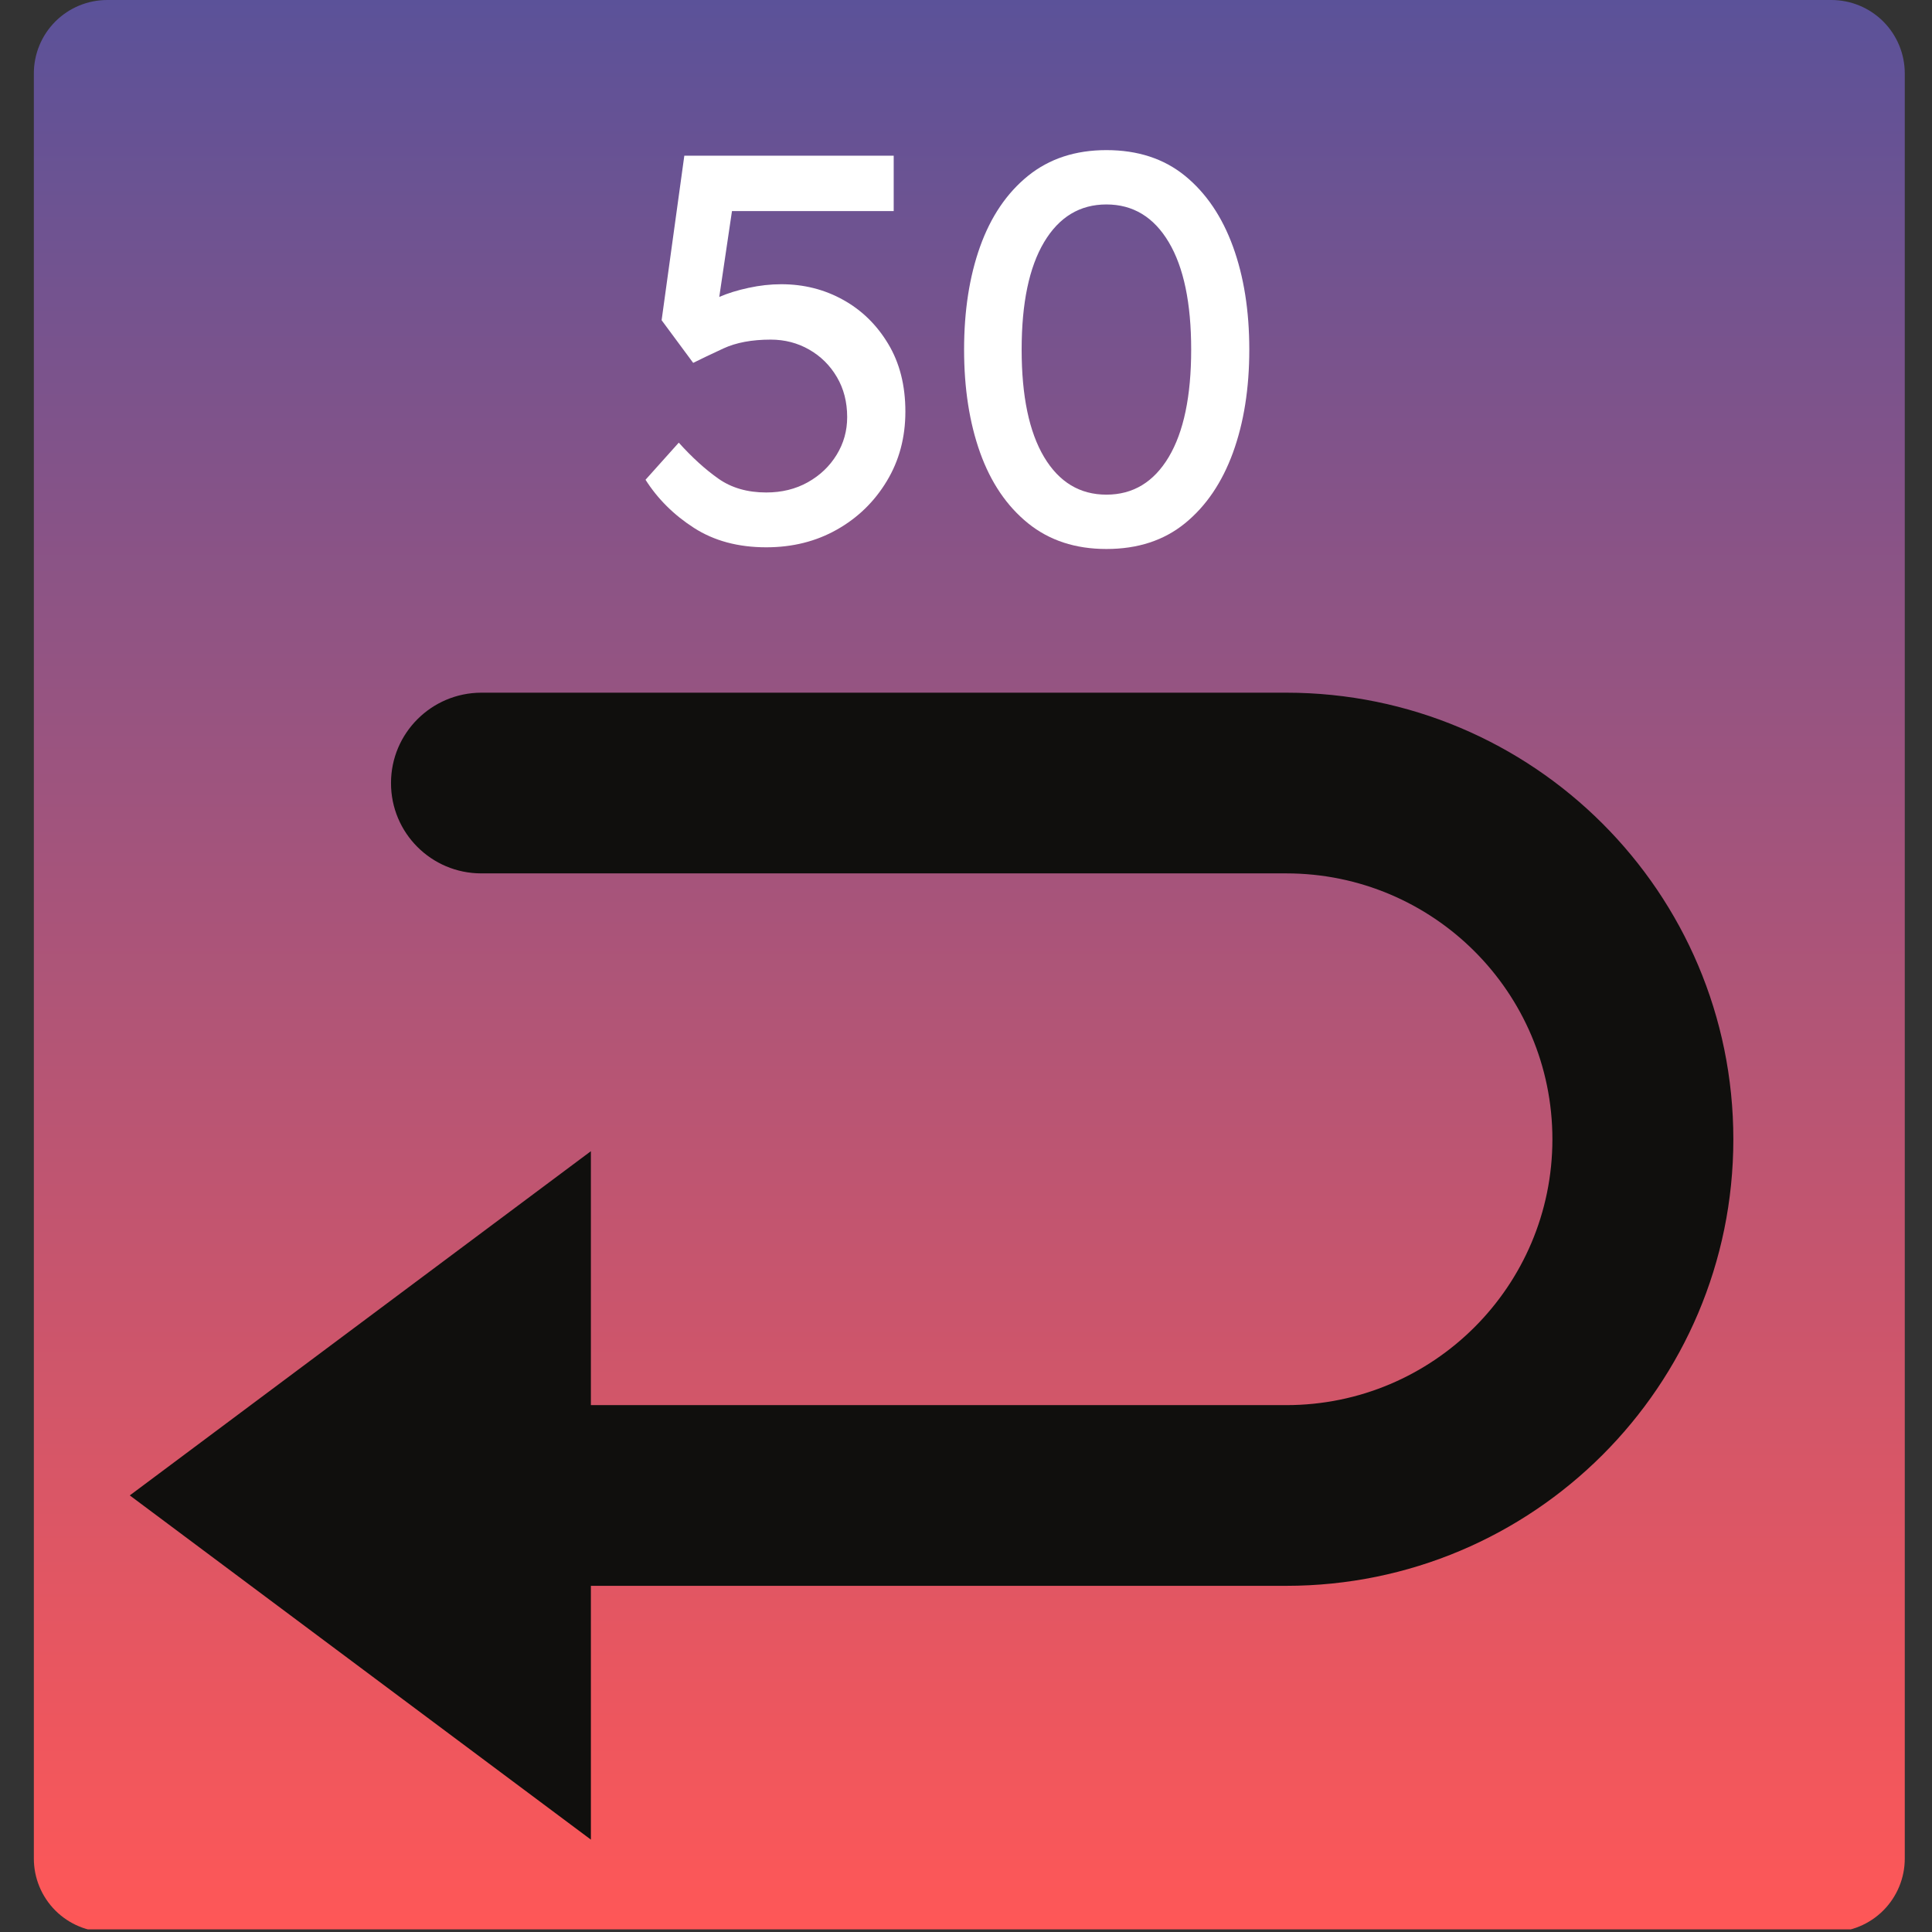 <svg xmlns="http://www.w3.org/2000/svg" xmlns:xlink="http://www.w3.org/1999/xlink" width="500" zoomAndPan="magnify" viewBox="0 0 375 375" height="500" preserveAspectRatio="xMidYMid meet" version="1.0"><rect x="0" y="0" width="375" height="375" fill="#333333" stroke="none"/><defs><g/><clipPath id="171f6ccdd6"><path d="M 6.57 0 L 369.715 0 L 369.715 374.492 L 6.57 374.492 Z M 6.57 0 " clip-rule="nonzero"/></clipPath><clipPath id="e47d9a96b8"><path d="M 20.82 0 L 355.465 0 C 359.242 0 362.867 1.5 365.539 4.172 C 368.211 6.848 369.715 10.469 369.715 14.25 L 369.715 360.75 C 369.715 364.527 368.211 368.152 365.539 370.828 C 362.867 373.5 359.242 375 355.465 375 L 20.82 375 C 17.039 375 13.414 373.5 10.742 370.828 C 8.07 368.152 6.57 364.527 6.57 360.75 L 6.57 14.25 C 6.57 10.469 8.07 6.848 10.742 4.172 C 13.414 1.5 17.039 0 20.82 0 Z M 20.82 0 " clip-rule="nonzero"/></clipPath><linearGradient x1="0" gradientTransform="matrix(1.419, 0, 0, 1.419, 6.568, 0)" y1="0" x2="0" gradientUnits="userSpaceOnUse" y2="264" id="21fbd2e8d6"><stop stop-opacity="1" stop-color="rgb(35.699%, 32.199%, 59.999%)" offset="0"/><stop stop-opacity="1" stop-color="rgb(35.95%, 32.207%, 59.898%)" offset="0.004"/><stop stop-opacity="1" stop-color="rgb(36.201%, 32.214%, 59.798%)" offset="0.008"/><stop stop-opacity="1" stop-color="rgb(36.452%, 32.222%, 59.695%)" offset="0.012"/><stop stop-opacity="1" stop-color="rgb(36.702%, 32.23%, 59.595%)" offset="0.016"/><stop stop-opacity="1" stop-color="rgb(36.952%, 32.236%, 59.494%)" offset="0.02"/><stop stop-opacity="1" stop-color="rgb(37.204%, 32.243%, 59.393%)" offset="0.023"/><stop stop-opacity="1" stop-color="rgb(37.454%, 32.251%, 59.291%)" offset="0.027"/><stop stop-opacity="1" stop-color="rgb(37.706%, 32.259%, 59.19%)" offset="0.031"/><stop stop-opacity="1" stop-color="rgb(37.956%, 32.266%, 59.09%)" offset="0.035"/><stop stop-opacity="1" stop-color="rgb(38.208%, 32.274%, 58.989%)" offset="0.039"/><stop stop-opacity="1" stop-color="rgb(38.458%, 32.28%, 58.887%)" offset="0.043"/><stop stop-opacity="1" stop-color="rgb(38.71%, 32.288%, 58.786%)" offset="0.047"/><stop stop-opacity="1" stop-color="rgb(38.96%, 32.295%, 58.685%)" offset="0.051"/><stop stop-opacity="1" stop-color="rgb(39.211%, 32.303%, 58.585%)" offset="0.055"/><stop stop-opacity="1" stop-color="rgb(39.461%, 32.31%, 58.484%)" offset="0.059"/><stop stop-opacity="1" stop-color="rgb(39.713%, 32.318%, 58.383%)" offset="0.062"/><stop stop-opacity="1" stop-color="rgb(39.963%, 32.326%, 58.281%)" offset="0.066"/><stop stop-opacity="1" stop-color="rgb(40.215%, 32.333%, 58.18%)" offset="0.07"/><stop stop-opacity="1" stop-color="rgb(40.465%, 32.339%, 58.08%)" offset="0.074"/><stop stop-opacity="1" stop-color="rgb(40.717%, 32.347%, 57.979%)" offset="0.078"/><stop stop-opacity="1" stop-color="rgb(40.967%, 32.355%, 57.877%)" offset="0.082"/><stop stop-opacity="1" stop-color="rgb(41.219%, 32.362%, 57.776%)" offset="0.086"/><stop stop-opacity="1" stop-color="rgb(41.469%, 32.37%, 57.675%)" offset="0.09"/><stop stop-opacity="1" stop-color="rgb(41.719%, 32.378%, 57.574%)" offset="0.094"/><stop stop-opacity="1" stop-color="rgb(41.969%, 32.384%, 57.472%)" offset="0.098"/><stop stop-opacity="1" stop-color="rgb(42.221%, 32.391%, 57.372%)" offset="0.102"/><stop stop-opacity="1" stop-color="rgb(42.471%, 32.399%, 57.271%)" offset="0.105"/><stop stop-opacity="1" stop-color="rgb(42.723%, 32.407%, 57.17%)" offset="0.109"/><stop stop-opacity="1" stop-color="rgb(42.973%, 32.414%, 57.069%)" offset="0.113"/><stop stop-opacity="1" stop-color="rgb(43.225%, 32.422%, 56.969%)" offset="0.117"/><stop stop-opacity="1" stop-color="rgb(43.475%, 32.43%, 56.866%)" offset="0.121"/><stop stop-opacity="1" stop-color="rgb(43.726%, 32.437%, 56.766%)" offset="0.125"/><stop stop-opacity="1" stop-color="rgb(43.976%, 32.443%, 56.665%)" offset="0.129"/><stop stop-opacity="1" stop-color="rgb(44.228%, 32.451%, 56.564%)" offset="0.133"/><stop stop-opacity="1" stop-color="rgb(44.478%, 32.458%, 56.462%)" offset="0.137"/><stop stop-opacity="1" stop-color="rgb(44.73%, 32.466%, 56.361%)" offset="0.141"/><stop stop-opacity="1" stop-color="rgb(44.98%, 32.474%, 56.261%)" offset="0.145"/><stop stop-opacity="1" stop-color="rgb(45.232%, 32.481%, 56.16%)" offset="0.148"/><stop stop-opacity="1" stop-color="rgb(45.482%, 32.487%, 56.058%)" offset="0.152"/><stop stop-opacity="1" stop-color="rgb(45.734%, 32.495%, 55.957%)" offset="0.156"/><stop stop-opacity="1" stop-color="rgb(45.984%, 32.503%, 55.856%)" offset="0.16"/><stop stop-opacity="1" stop-color="rgb(46.234%, 32.51%, 55.756%)" offset="0.164"/><stop stop-opacity="1" stop-color="rgb(46.484%, 32.518%, 55.655%)" offset="0.168"/><stop stop-opacity="1" stop-color="rgb(46.736%, 32.526%, 55.554%)" offset="0.172"/><stop stop-opacity="1" stop-color="rgb(46.986%, 32.533%, 55.452%)" offset="0.176"/><stop stop-opacity="1" stop-color="rgb(47.238%, 32.541%, 55.351%)" offset="0.18"/><stop stop-opacity="1" stop-color="rgb(47.488%, 32.547%, 55.251%)" offset="0.184"/><stop stop-opacity="1" stop-color="rgb(47.74%, 32.555%, 55.15%)" offset="0.188"/><stop stop-opacity="1" stop-color="rgb(47.99%, 32.562%, 55.048%)" offset="0.191"/><stop stop-opacity="1" stop-color="rgb(48.242%, 32.57%, 54.947%)" offset="0.195"/><stop stop-opacity="1" stop-color="rgb(48.492%, 32.578%, 54.846%)" offset="0.199"/><stop stop-opacity="1" stop-color="rgb(48.743%, 32.585%, 54.745%)" offset="0.203"/><stop stop-opacity="1" stop-color="rgb(48.993%, 32.591%, 54.643%)" offset="0.207"/><stop stop-opacity="1" stop-color="rgb(49.245%, 32.599%, 54.543%)" offset="0.211"/><stop stop-opacity="1" stop-color="rgb(49.495%, 32.607%, 54.442%)" offset="0.215"/><stop stop-opacity="1" stop-color="rgb(49.747%, 32.614%, 54.341%)" offset="0.219"/><stop stop-opacity="1" stop-color="rgb(49.997%, 32.622%, 54.239%)" offset="0.223"/><stop stop-opacity="1" stop-color="rgb(50.249%, 32.629%, 54.138%)" offset="0.227"/><stop stop-opacity="1" stop-color="rgb(50.499%, 32.637%, 54.037%)" offset="0.23"/><stop stop-opacity="1" stop-color="rgb(50.749%, 32.645%, 53.937%)" offset="0.234"/><stop stop-opacity="1" stop-color="rgb(50.999%, 32.651%, 53.836%)" offset="0.238"/><stop stop-opacity="1" stop-color="rgb(51.251%, 32.658%, 53.735%)" offset="0.242"/><stop stop-opacity="1" stop-color="rgb(51.501%, 32.666%, 53.633%)" offset="0.246"/><stop stop-opacity="1" stop-color="rgb(51.753%, 32.674%, 53.532%)" offset="0.25"/><stop stop-opacity="1" stop-color="rgb(52.003%, 32.681%, 53.432%)" offset="0.254"/><stop stop-opacity="1" stop-color="rgb(52.255%, 32.689%, 53.331%)" offset="0.258"/><stop stop-opacity="1" stop-color="rgb(52.505%, 32.695%, 53.229%)" offset="0.262"/><stop stop-opacity="1" stop-color="rgb(52.757%, 32.703%, 53.128%)" offset="0.266"/><stop stop-opacity="1" stop-color="rgb(53.008%, 32.71%, 53.027%)" offset="0.27"/><stop stop-opacity="1" stop-color="rgb(53.258%, 32.718%, 52.927%)" offset="0.273"/><stop stop-opacity="1" stop-color="rgb(53.508%, 32.726%, 52.824%)" offset="0.277"/><stop stop-opacity="1" stop-color="rgb(53.76%, 32.733%, 52.724%)" offset="0.281"/><stop stop-opacity="1" stop-color="rgb(54.01%, 32.741%, 52.623%)" offset="0.285"/><stop stop-opacity="1" stop-color="rgb(54.262%, 32.748%, 52.522%)" offset="0.289"/><stop stop-opacity="1" stop-color="rgb(54.512%, 32.755%, 52.422%)" offset="0.293"/><stop stop-opacity="1" stop-color="rgb(54.764%, 32.762%, 52.321%)" offset="0.297"/><stop stop-opacity="1" stop-color="rgb(55.014%, 32.77%, 52.219%)" offset="0.301"/><stop stop-opacity="1" stop-color="rgb(55.266%, 32.777%, 52.118%)" offset="0.305"/><stop stop-opacity="1" stop-color="rgb(55.516%, 32.785%, 52.017%)" offset="0.309"/><stop stop-opacity="1" stop-color="rgb(55.766%, 32.793%, 51.917%)" offset="0.312"/><stop stop-opacity="1" stop-color="rgb(56.017%, 32.799%, 51.814%)" offset="0.316"/><stop stop-opacity="1" stop-color="rgb(56.268%, 32.806%, 51.714%)" offset="0.32"/><stop stop-opacity="1" stop-color="rgb(56.519%, 32.814%, 51.613%)" offset="0.324"/><stop stop-opacity="1" stop-color="rgb(56.77%, 32.822%, 51.512%)" offset="0.328"/><stop stop-opacity="1" stop-color="rgb(57.021%, 32.829%, 51.41%)" offset="0.332"/><stop stop-opacity="1" stop-color="rgb(57.272%, 32.837%, 51.309%)" offset="0.336"/><stop stop-opacity="1" stop-color="rgb(57.523%, 32.845%, 51.208%)" offset="0.34"/><stop stop-opacity="1" stop-color="rgb(57.774%, 32.852%, 51.108%)" offset="0.344"/><stop stop-opacity="1" stop-color="rgb(58.025%, 32.858%, 51.006%)" offset="0.348"/><stop stop-opacity="1" stop-color="rgb(58.275%, 32.866%, 50.905%)" offset="0.352"/><stop stop-opacity="1" stop-color="rgb(58.525%, 32.874%, 50.804%)" offset="0.355"/><stop stop-opacity="1" stop-color="rgb(58.777%, 32.881%, 50.703%)" offset="0.359"/><stop stop-opacity="1" stop-color="rgb(59.027%, 32.889%, 50.603%)" offset="0.363"/><stop stop-opacity="1" stop-color="rgb(59.279%, 32.896%, 50.502%)" offset="0.367"/><stop stop-opacity="1" stop-color="rgb(59.529%, 32.903%, 50.4%)" offset="0.371"/><stop stop-opacity="1" stop-color="rgb(59.781%, 32.91%, 50.299%)" offset="0.375"/><stop stop-opacity="1" stop-color="rgb(60.031%, 32.918%, 50.198%)" offset="0.379"/><stop stop-opacity="1" stop-color="rgb(60.281%, 32.925%, 50.098%)" offset="0.383"/><stop stop-opacity="1" stop-color="rgb(60.532%, 32.933%, 49.995%)" offset="0.387"/><stop stop-opacity="1" stop-color="rgb(60.783%, 32.941%, 49.895%)" offset="0.391"/><stop stop-opacity="1" stop-color="rgb(61.034%, 32.948%, 49.794%)" offset="0.395"/><stop stop-opacity="1" stop-color="rgb(61.285%, 32.956%, 49.693%)" offset="0.398"/><stop stop-opacity="1" stop-color="rgb(61.536%, 32.962%, 49.591%)" offset="0.402"/><stop stop-opacity="1" stop-color="rgb(61.787%, 32.97%, 49.49%)" offset="0.406"/><stop stop-opacity="1" stop-color="rgb(62.038%, 32.977%, 49.39%)" offset="0.41"/><stop stop-opacity="1" stop-color="rgb(62.289%, 32.985%, 49.289%)" offset="0.414"/><stop stop-opacity="1" stop-color="rgb(62.54%, 32.993%, 49.188%)" offset="0.418"/><stop stop-opacity="1" stop-color="rgb(62.79%, 33%, 49.088%)" offset="0.422"/><stop stop-opacity="1" stop-color="rgb(63.04%, 33.006%, 48.985%)" offset="0.426"/><stop stop-opacity="1" stop-color="rgb(63.292%, 33.014%, 48.885%)" offset="0.43"/><stop stop-opacity="1" stop-color="rgb(63.542%, 33.022%, 48.784%)" offset="0.434"/><stop stop-opacity="1" stop-color="rgb(63.794%, 33.029%, 48.683%)" offset="0.438"/><stop stop-opacity="1" stop-color="rgb(64.044%, 33.037%, 48.581%)" offset="0.441"/><stop stop-opacity="1" stop-color="rgb(64.296%, 33.044%, 48.48%)" offset="0.445"/><stop stop-opacity="1" stop-color="rgb(64.546%, 33.052%, 48.38%)" offset="0.449"/><stop stop-opacity="1" stop-color="rgb(64.798%, 33.06%, 48.279%)" offset="0.453"/><stop stop-opacity="1" stop-color="rgb(65.048%, 33.066%, 48.177%)" offset="0.457"/><stop stop-opacity="1" stop-color="rgb(65.298%, 33.073%, 48.076%)" offset="0.461"/><stop stop-opacity="1" stop-color="rgb(65.549%, 33.081%, 47.975%)" offset="0.465"/><stop stop-opacity="1" stop-color="rgb(65.8%, 33.089%, 47.874%)" offset="0.469"/><stop stop-opacity="1" stop-color="rgb(66.051%, 33.096%, 47.774%)" offset="0.473"/><stop stop-opacity="1" stop-color="rgb(66.302%, 33.104%, 47.673%)" offset="0.477"/><stop stop-opacity="1" stop-color="rgb(66.553%, 33.11%, 47.571%)" offset="0.48"/><stop stop-opacity="1" stop-color="rgb(66.805%, 33.118%, 47.47%)" offset="0.484"/><stop stop-opacity="1" stop-color="rgb(67.055%, 33.125%, 47.369%)" offset="0.488"/><stop stop-opacity="1" stop-color="rgb(67.305%, 33.133%, 47.269%)" offset="0.492"/><stop stop-opacity="1" stop-color="rgb(67.555%, 33.141%, 47.166%)" offset="0.496"/><stop stop-opacity="1" stop-color="rgb(67.807%, 33.148%, 47.066%)" offset="0.5"/><stop stop-opacity="1" stop-color="rgb(68.057%, 33.156%, 46.965%)" offset="0.504"/><stop stop-opacity="1" stop-color="rgb(68.309%, 33.163%, 46.864%)" offset="0.508"/><stop stop-opacity="1" stop-color="rgb(68.559%, 33.17%, 46.762%)" offset="0.512"/><stop stop-opacity="1" stop-color="rgb(68.811%, 33.177%, 46.661%)" offset="0.516"/><stop stop-opacity="1" stop-color="rgb(69.061%, 33.185%, 46.561%)" offset="0.52"/><stop stop-opacity="1" stop-color="rgb(69.313%, 33.192%, 46.46%)" offset="0.523"/><stop stop-opacity="1" stop-color="rgb(69.563%, 33.2%, 46.358%)" offset="0.527"/><stop stop-opacity="1" stop-color="rgb(69.814%, 33.208%, 46.257%)" offset="0.531"/><stop stop-opacity="1" stop-color="rgb(70.064%, 33.214%, 46.156%)" offset="0.535"/><stop stop-opacity="1" stop-color="rgb(70.316%, 33.221%, 46.056%)" offset="0.539"/><stop stop-opacity="1" stop-color="rgb(70.566%, 33.229%, 45.955%)" offset="0.543"/><stop stop-opacity="1" stop-color="rgb(70.818%, 33.237%, 45.854%)" offset="0.547"/><stop stop-opacity="1" stop-color="rgb(71.068%, 33.244%, 45.752%)" offset="0.551"/><stop stop-opacity="1" stop-color="rgb(71.32%, 33.252%, 45.651%)" offset="0.555"/><stop stop-opacity="1" stop-color="rgb(71.57%, 33.26%, 45.551%)" offset="0.559"/><stop stop-opacity="1" stop-color="rgb(71.822%, 33.267%, 45.45%)" offset="0.562"/><stop stop-opacity="1" stop-color="rgb(72.072%, 33.273%, 45.348%)" offset="0.566"/><stop stop-opacity="1" stop-color="rgb(72.322%, 33.281%, 45.247%)" offset="0.57"/><stop stop-opacity="1" stop-color="rgb(72.572%, 33.289%, 45.146%)" offset="0.574"/><stop stop-opacity="1" stop-color="rgb(72.824%, 33.296%, 45.045%)" offset="0.578"/><stop stop-opacity="1" stop-color="rgb(73.074%, 33.304%, 44.943%)" offset="0.582"/><stop stop-opacity="1" stop-color="rgb(73.326%, 33.311%, 44.843%)" offset="0.586"/><stop stop-opacity="1" stop-color="rgb(73.576%, 33.318%, 44.742%)" offset="0.59"/><stop stop-opacity="1" stop-color="rgb(73.828%, 33.325%, 44.641%)" offset="0.594"/><stop stop-opacity="1" stop-color="rgb(74.078%, 33.333%, 44.54%)" offset="0.598"/><stop stop-opacity="1" stop-color="rgb(74.33%, 33.34%, 44.44%)" offset="0.602"/><stop stop-opacity="1" stop-color="rgb(74.58%, 33.348%, 44.337%)" offset="0.605"/><stop stop-opacity="1" stop-color="rgb(74.831%, 33.356%, 44.237%)" offset="0.609"/><stop stop-opacity="1" stop-color="rgb(75.081%, 33.363%, 44.136%)" offset="0.613"/><stop stop-opacity="1" stop-color="rgb(75.333%, 33.371%, 44.035%)" offset="0.617"/><stop stop-opacity="1" stop-color="rgb(75.583%, 33.377%, 43.933%)" offset="0.621"/><stop stop-opacity="1" stop-color="rgb(75.835%, 33.385%, 43.832%)" offset="0.625"/><stop stop-opacity="1" stop-color="rgb(76.085%, 33.392%, 43.732%)" offset="0.629"/><stop stop-opacity="1" stop-color="rgb(76.337%, 33.4%, 43.631%)" offset="0.633"/><stop stop-opacity="1" stop-color="rgb(76.587%, 33.408%, 43.529%)" offset="0.637"/><stop stop-opacity="1" stop-color="rgb(76.837%, 33.415%, 43.428%)" offset="0.641"/><stop stop-opacity="1" stop-color="rgb(77.087%, 33.421%, 43.327%)" offset="0.645"/><stop stop-opacity="1" stop-color="rgb(77.339%, 33.429%, 43.227%)" offset="0.648"/><stop stop-opacity="1" stop-color="rgb(77.589%, 33.437%, 43.126%)" offset="0.652"/><stop stop-opacity="1" stop-color="rgb(77.841%, 33.444%, 43.025%)" offset="0.656"/><stop stop-opacity="1" stop-color="rgb(78.091%, 33.452%, 42.923%)" offset="0.66"/><stop stop-opacity="1" stop-color="rgb(78.343%, 33.459%, 42.822%)" offset="0.664"/><stop stop-opacity="1" stop-color="rgb(78.593%, 33.467%, 42.722%)" offset="0.668"/><stop stop-opacity="1" stop-color="rgb(78.845%, 33.475%, 42.621%)" offset="0.672"/><stop stop-opacity="1" stop-color="rgb(79.095%, 33.481%, 42.519%)" offset="0.676"/><stop stop-opacity="1" stop-color="rgb(79.346%, 33.488%, 42.418%)" offset="0.68"/><stop stop-opacity="1" stop-color="rgb(79.596%, 33.496%, 42.317%)" offset="0.684"/><stop stop-opacity="1" stop-color="rgb(79.848%, 33.504%, 42.216%)" offset="0.688"/><stop stop-opacity="1" stop-color="rgb(80.098%, 33.511%, 42.114%)" offset="0.691"/><stop stop-opacity="1" stop-color="rgb(80.35%, 33.519%, 42.014%)" offset="0.695"/><stop stop-opacity="1" stop-color="rgb(80.6%, 33.525%, 41.913%)" offset="0.699"/><stop stop-opacity="1" stop-color="rgb(80.852%, 33.533%, 41.812%)" offset="0.703"/><stop stop-opacity="1" stop-color="rgb(81.102%, 33.54%, 41.71%)" offset="0.707"/><stop stop-opacity="1" stop-color="rgb(81.354%, 33.548%, 41.609%)" offset="0.711"/><stop stop-opacity="1" stop-color="rgb(81.604%, 33.556%, 41.508%)" offset="0.715"/><stop stop-opacity="1" stop-color="rgb(81.854%, 33.563%, 41.408%)" offset="0.719"/><stop stop-opacity="1" stop-color="rgb(82.104%, 33.571%, 41.307%)" offset="0.723"/><stop stop-opacity="1" stop-color="rgb(82.356%, 33.578%, 41.206%)" offset="0.727"/><stop stop-opacity="1" stop-color="rgb(82.607%, 33.585%, 41.104%)" offset="0.73"/><stop stop-opacity="1" stop-color="rgb(82.858%, 33.592%, 41.003%)" offset="0.734"/><stop stop-opacity="1" stop-color="rgb(83.109%, 33.6%, 40.903%)" offset="0.738"/><stop stop-opacity="1" stop-color="rgb(83.36%, 33.607%, 40.802%)" offset="0.742"/><stop stop-opacity="1" stop-color="rgb(83.611%, 33.615%, 40.7%)" offset="0.746"/><stop stop-opacity="1" stop-color="rgb(83.861%, 33.623%, 40.599%)" offset="0.75"/><stop stop-opacity="1" stop-color="rgb(84.111%, 33.629%, 40.498%)" offset="0.754"/><stop stop-opacity="1" stop-color="rgb(84.363%, 33.636%, 40.398%)" offset="0.758"/><stop stop-opacity="1" stop-color="rgb(84.613%, 33.644%, 40.295%)" offset="0.762"/><stop stop-opacity="1" stop-color="rgb(84.865%, 33.652%, 40.195%)" offset="0.766"/><stop stop-opacity="1" stop-color="rgb(85.115%, 33.659%, 40.094%)" offset="0.77"/><stop stop-opacity="1" stop-color="rgb(85.367%, 33.667%, 39.993%)" offset="0.773"/><stop stop-opacity="1" stop-color="rgb(85.617%, 33.675%, 39.893%)" offset="0.777"/><stop stop-opacity="1" stop-color="rgb(85.869%, 33.682%, 39.792%)" offset="0.781"/><stop stop-opacity="1" stop-color="rgb(86.119%, 33.688%, 39.69%)" offset="0.785"/><stop stop-opacity="1" stop-color="rgb(86.369%, 33.696%, 39.589%)" offset="0.789"/><stop stop-opacity="1" stop-color="rgb(86.62%, 33.704%, 39.488%)" offset="0.793"/><stop stop-opacity="1" stop-color="rgb(86.871%, 33.711%, 39.388%)" offset="0.797"/><stop stop-opacity="1" stop-color="rgb(87.122%, 33.719%, 39.285%)" offset="0.801"/><stop stop-opacity="1" stop-color="rgb(87.373%, 33.727%, 39.185%)" offset="0.805"/><stop stop-opacity="1" stop-color="rgb(87.624%, 33.733%, 39.084%)" offset="0.809"/><stop stop-opacity="1" stop-color="rgb(87.875%, 33.74%, 38.983%)" offset="0.812"/><stop stop-opacity="1" stop-color="rgb(88.126%, 33.748%, 38.881%)" offset="0.816"/><stop stop-opacity="1" stop-color="rgb(88.377%, 33.755%, 38.78%)" offset="0.82"/><stop stop-opacity="1" stop-color="rgb(88.628%, 33.763%, 38.68%)" offset="0.824"/><stop stop-opacity="1" stop-color="rgb(88.878%, 33.771%, 38.579%)" offset="0.828"/><stop stop-opacity="1" stop-color="rgb(89.128%, 33.778%, 38.477%)" offset="0.832"/><stop stop-opacity="1" stop-color="rgb(89.38%, 33.786%, 38.376%)" offset="0.836"/><stop stop-opacity="1" stop-color="rgb(89.63%, 33.792%, 38.275%)" offset="0.84"/><stop stop-opacity="1" stop-color="rgb(89.882%, 33.8%, 38.174%)" offset="0.844"/><stop stop-opacity="1" stop-color="rgb(90.132%, 33.807%, 38.074%)" offset="0.848"/><stop stop-opacity="1" stop-color="rgb(90.384%, 33.815%, 37.973%)" offset="0.852"/><stop stop-opacity="1" stop-color="rgb(90.634%, 33.823%, 37.871%)" offset="0.855"/><stop stop-opacity="1" stop-color="rgb(90.886%, 33.83%, 37.77%)" offset="0.859"/><stop stop-opacity="1" stop-color="rgb(91.136%, 33.836%, 37.669%)" offset="0.863"/><stop stop-opacity="1" stop-color="rgb(91.386%, 33.844%, 37.569%)" offset="0.867"/><stop stop-opacity="1" stop-color="rgb(91.637%, 33.852%, 37.466%)" offset="0.871"/><stop stop-opacity="1" stop-color="rgb(91.888%, 33.859%, 37.366%)" offset="0.875"/><stop stop-opacity="1" stop-color="rgb(92.139%, 33.867%, 37.265%)" offset="0.879"/><stop stop-opacity="1" stop-color="rgb(92.39%, 33.875%, 37.164%)" offset="0.883"/><stop stop-opacity="1" stop-color="rgb(92.641%, 33.882%, 37.062%)" offset="0.887"/><stop stop-opacity="1" stop-color="rgb(92.892%, 33.89%, 36.961%)" offset="0.891"/><stop stop-opacity="1" stop-color="rgb(93.143%, 33.896%, 36.861%)" offset="0.895"/><stop stop-opacity="1" stop-color="rgb(93.393%, 33.904%, 36.76%)" offset="0.898"/><stop stop-opacity="1" stop-color="rgb(93.643%, 33.911%, 36.659%)" offset="0.902"/><stop stop-opacity="1" stop-color="rgb(93.895%, 33.919%, 36.559%)" offset="0.906"/><stop stop-opacity="1" stop-color="rgb(94.145%, 33.926%, 36.456%)" offset="0.91"/><stop stop-opacity="1" stop-color="rgb(94.397%, 33.934%, 36.356%)" offset="0.914"/><stop stop-opacity="1" stop-color="rgb(94.647%, 33.942%, 36.255%)" offset="0.918"/><stop stop-opacity="1" stop-color="rgb(94.899%, 33.949%, 36.154%)" offset="0.922"/><stop stop-opacity="1" stop-color="rgb(95.149%, 33.955%, 36.052%)" offset="0.926"/><stop stop-opacity="1" stop-color="rgb(95.401%, 33.963%, 35.951%)" offset="0.93"/><stop stop-opacity="1" stop-color="rgb(95.651%, 33.971%, 35.851%)" offset="0.934"/><stop stop-opacity="1" stop-color="rgb(95.901%, 33.978%, 35.75%)" offset="0.938"/><stop stop-opacity="1" stop-color="rgb(96.152%, 33.986%, 35.648%)" offset="0.941"/><stop stop-opacity="1" stop-color="rgb(96.404%, 33.994%, 35.547%)" offset="0.945"/><stop stop-opacity="1" stop-color="rgb(96.654%, 34%, 35.446%)" offset="0.949"/><stop stop-opacity="1" stop-color="rgb(96.906%, 34.007%, 35.345%)" offset="0.953"/><stop stop-opacity="1" stop-color="rgb(97.156%, 34.015%, 35.245%)" offset="0.957"/><stop stop-opacity="1" stop-color="rgb(97.408%, 34.023%, 35.144%)" offset="0.961"/><stop stop-opacity="1" stop-color="rgb(97.658%, 34.03%, 35.042%)" offset="0.965"/><stop stop-opacity="1" stop-color="rgb(97.91%, 34.038%, 34.941%)" offset="0.969"/><stop stop-opacity="1" stop-color="rgb(98.16%, 34.045%, 34.84%)" offset="0.973"/><stop stop-opacity="1" stop-color="rgb(98.41%, 34.053%, 34.74%)" offset="0.977"/><stop stop-opacity="1" stop-color="rgb(98.66%, 34.059%, 34.637%)" offset="0.98"/><stop stop-opacity="1" stop-color="rgb(98.912%, 34.067%, 34.537%)" offset="0.984"/><stop stop-opacity="1" stop-color="rgb(99.162%, 34.074%, 34.436%)" offset="0.988"/><stop stop-opacity="1" stop-color="rgb(99.414%, 34.082%, 34.335%)" offset="0.992"/><stop stop-opacity="1" stop-color="rgb(99.664%, 34.09%, 34.233%)" offset="0.996"/><stop stop-opacity="1" stop-color="rgb(99.916%, 34.097%, 34.132%)" offset="1"/></linearGradient><clipPath id="8d0e773fd4"><path d="M 25.191 134 L 336.441 134 L 336.441 358 L 25.191 358 Z M 25.191 134 " clip-rule="nonzero"/></clipPath></defs><g clip-path="url(#171f6ccdd6)"><g clip-path="url(#e47d9a96b8)"><path fill="url(#21fbd2e8d6)" d="M 6.57 0 L 6.57 374.492 L 369.715 374.492 L 369.715 0 Z M 6.57 0 " fill-rule="nonzero"/></g></g><g clip-path="url(#8d0e773fd4)"><path fill="#100f0d" d="M 249.648 134.449 C 297.59 134.449 336.441 173.25 336.441 221.129 C 336.441 269.008 297.59 307.809 249.648 307.809 L 114.691 307.809 L 114.691 357.07 L 25.191 290.258 L 114.691 223.445 L 114.691 272.734 L 249.648 272.734 C 278.191 272.734 301.32 249.637 301.32 221.129 C 301.32 192.621 278.191 169.523 249.648 169.523 L 93.414 169.523 C 83.715 169.523 75.867 161.656 75.895 151.973 C 75.895 142.312 83.742 134.477 93.414 134.449 L 249.648 134.449 " fill-opacity="1" fill-rule="nonzero"/></g><g fill="#ffffff" fill-opacity="1"><g transform="translate(121.108, 105.481)"><g><path d="M 27.625 0.75 C 22.176 0.75 17.5 -0.504 13.594 -3.016 C 9.688 -5.523 6.551 -8.641 4.188 -12.359 L 10.641 -19.562 C 13.223 -16.695 15.785 -14.367 18.328 -12.578 C 20.867 -10.785 23.969 -9.891 27.625 -9.891 C 30.633 -9.891 33.32 -10.551 35.688 -11.875 C 38.062 -13.207 39.926 -14.984 41.281 -17.203 C 42.645 -19.422 43.328 -21.859 43.328 -24.516 C 43.328 -27.453 42.66 -30.047 41.328 -32.297 C 40.004 -34.555 38.211 -36.332 35.953 -37.625 C 33.703 -38.914 31.211 -39.562 28.484 -39.562 C 24.836 -39.562 21.773 -38.988 19.297 -37.844 C 16.828 -36.695 14.875 -35.766 13.438 -35.047 L 7.312 -43.328 L 11.719 -75.266 L 52.359 -75.266 L 52.359 -64.516 L 20.969 -64.516 L 18.5 -47.844 C 20.145 -48.562 22.039 -49.148 24.188 -49.609 C 26.344 -50.078 28.457 -50.312 30.531 -50.312 C 34.906 -50.312 38.898 -49.305 42.516 -47.297 C 46.141 -45.297 49.062 -42.445 51.281 -38.75 C 53.508 -35.062 54.625 -30.676 54.625 -25.594 C 54.625 -20.57 53.422 -16.07 51.016 -12.094 C 48.617 -8.113 45.395 -4.977 41.344 -2.688 C 37.289 -0.395 32.719 0.75 27.625 0.75 Z M 27.625 0.75 "/></g></g></g><g fill="#ffffff" fill-opacity="1"><g transform="translate(182.176, 105.481)"><g><path d="M 32.578 1.078 C 26.555 1.078 21.484 -0.586 17.359 -3.922 C 13.242 -7.254 10.145 -11.82 8.062 -17.625 C 5.988 -23.438 4.953 -30.102 4.953 -37.625 C 4.953 -45.156 5.988 -51.82 8.062 -57.625 C 10.145 -63.438 13.242 -68.008 17.359 -71.344 C 21.484 -74.676 26.555 -76.344 32.578 -76.344 C 38.672 -76.344 43.758 -74.676 47.844 -71.344 C 51.926 -68.008 55.023 -63.438 57.141 -57.625 C 59.254 -51.82 60.312 -45.156 60.312 -37.625 C 60.312 -30.102 59.254 -23.438 57.141 -17.625 C 55.023 -11.82 51.926 -7.254 47.844 -3.922 C 43.758 -0.586 38.672 1.078 32.578 1.078 Z M 32.578 -9.469 C 37.734 -9.469 41.766 -11.898 44.672 -16.766 C 47.578 -21.641 49.031 -28.594 49.031 -37.625 C 49.031 -46.656 47.578 -53.609 44.672 -58.484 C 41.766 -63.359 37.734 -65.797 32.578 -65.797 C 27.422 -65.797 23.391 -63.359 20.484 -58.484 C 17.578 -53.609 16.125 -46.656 16.125 -37.625 C 16.125 -28.594 17.578 -21.641 20.484 -16.766 C 23.391 -11.898 27.422 -9.469 32.578 -9.469 Z M 32.578 -9.469 "/></g></g></g></svg>
